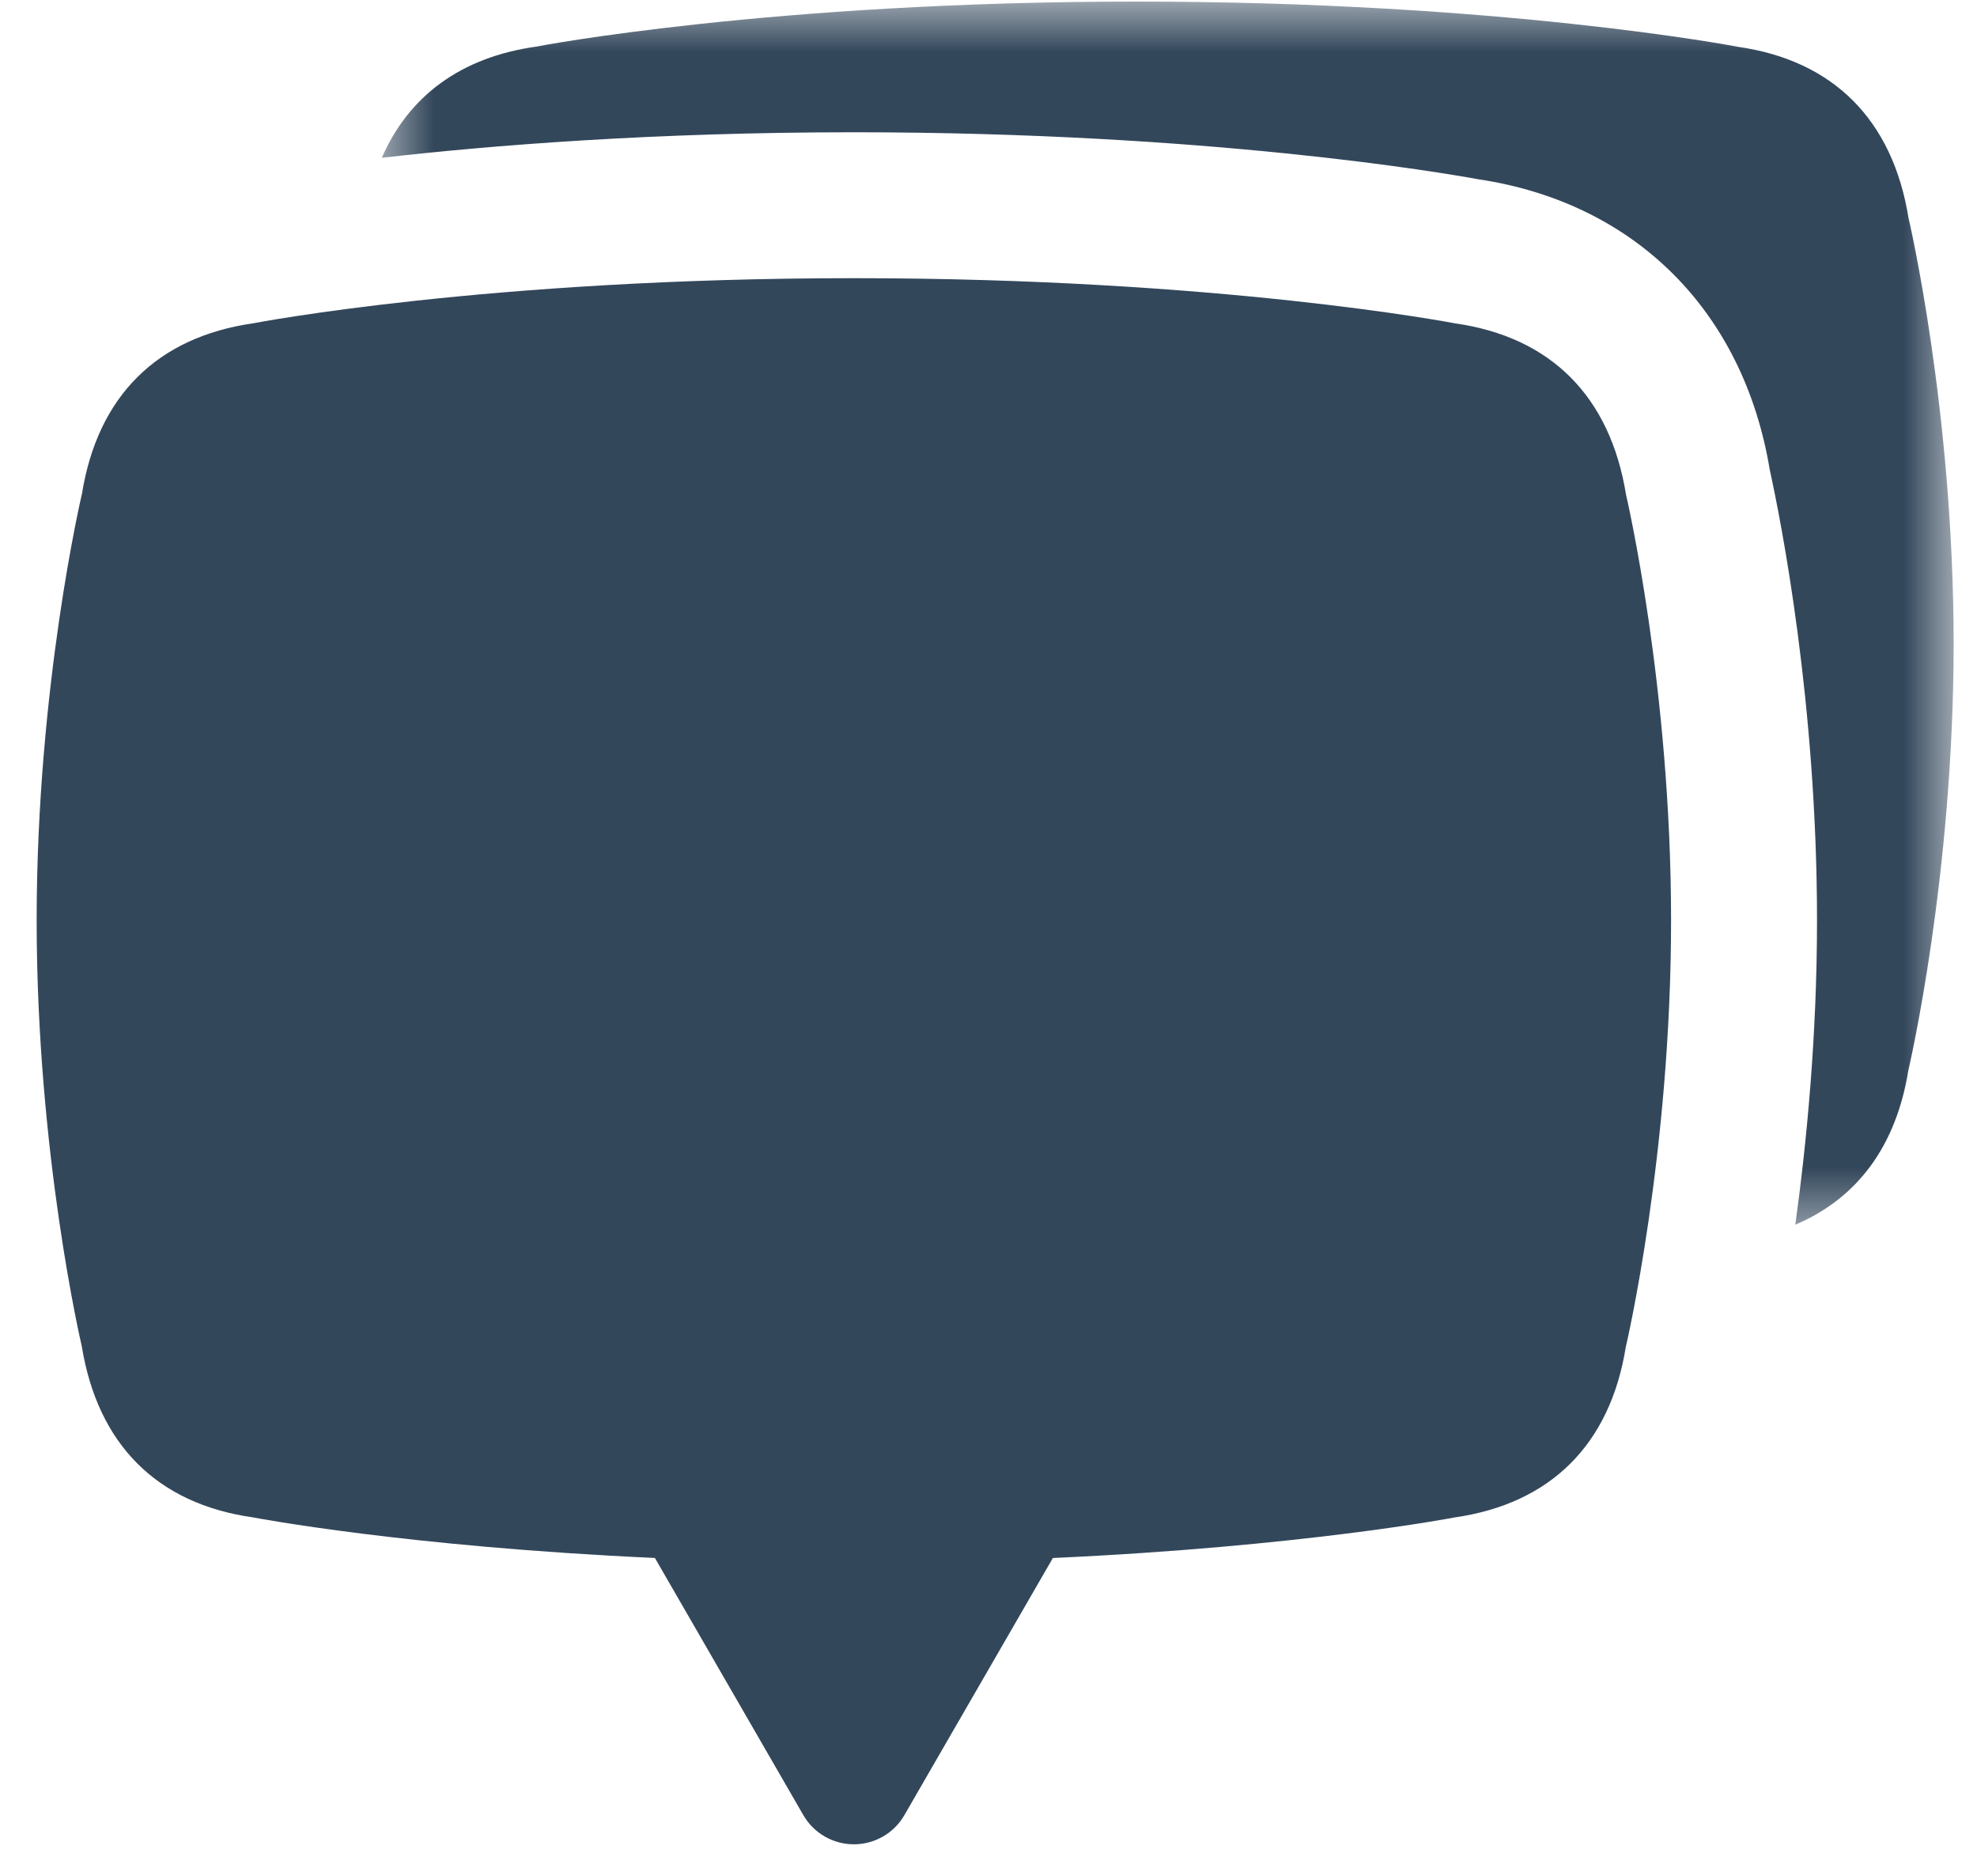 <?xml version="1.0" encoding="UTF-8"?>
<svg width="39px" height="37px" viewBox="0 0 39 37" version="1.1" xmlns="http://www.w3.org/2000/svg" xmlns:xlink="http://www.w3.org/1999/xlink">
    <!-- Generator: Sketch 41.2 (35397) - http://www.bohemiancoding.com/sketch -->
    <title>launcher-open-icon</title>
    <desc>Created with Sketch.</desc>
    <defs>
        <polygon id="path-1" points="31.482 24.626 31.482 0.501 0.476 0.501 0.476 24.626"></polygon>
    </defs>
    <g id="Page-1" stroke="none" stroke-width="1" fill="none" fill-rule="evenodd">
        <g id="launcher-open-icon" transform="translate(0, -1)">
            <g id="Chat-Widget">
                <g id="Group-6-Copy-7">
                    <g id="Group" transform="translate(0.723, 0.455)">
                        <g id="Page-1">
                            <g id="Group-3" transform="translate(6.333, 0.075)">
                                <g id="Fill-1-Clipped">
                                    <mask id="mask-2" fill="white">
                                        <use xlink:href="#path-1"></use>
                                    </mask>
                                    <g id="path-1"></g>
                                    <path d="M30.594,4.773 C30.28,2.83 29.108,1.66 27.22,1.392 C27.174,1.383 22.576,0.501 15.361,0.501 C8.147,0.501 3.549,1.383 3.518,1.39 C2.041,1.599 1.011,2.357 0.476,3.582 C2.643,3.335 5.841,3.079 9.788,3.079 C16.782,3.079 21.435,3.883 22.118,4.008 C25.197,4.471 27.338,6.607 27.856,9.737 C28.08,10.757 28.788,14.343 28.788,18.624 C28.788,20.916 28.582,23.019 28.36,24.626 C29.581,24.11 30.348,23.077 30.59,21.582 C30.598,21.545 31.483,17.768 31.483,13.167 C31.483,8.567 30.598,4.79 30.594,4.773" id="Fill-1" fill="#33475B" mask="url(#mask-2)"></path>
                                </g>
                            </g>
                            <g id="Group-6" transform="translate(0, 5.832)" fill="#33475B">
                                <path d="M31.354,4.473 C31.04,2.529 29.867,1.359 27.98,1.091 C27.934,1.082 23.336,0.2 16.121,0.2 C8.907,0.2 4.308,1.082 4.278,1.089 C2.375,1.359 1.203,2.529 0.894,4.452 C0.884,4.489 5.75757576e-05,8.266 5.75757576e-05,12.867 C5.75757576e-05,17.467 0.884,21.244 0.889,21.26 C1.203,23.204 2.375,24.374 4.263,24.642 C4.3,24.649 7.282,25.22 12.196,25.443 L15.124,30.515 C15.33,30.872 15.71,31.091 16.121,31.091 C16.532,31.091 16.913,30.872 17.118,30.515 L20.047,25.444 C24.96,25.22 27.94,24.65 27.965,24.645 C29.867,24.374 31.04,23.204 31.349,21.281 C31.358,21.244 32.242,17.467 32.242,12.867 C32.242,8.266 31.358,4.489 31.354,4.473" id="Fill-4"></path>
                            </g>
                        </g>
                    </g>
                </g>
            </g>
        </g>
    </g>
</svg>
